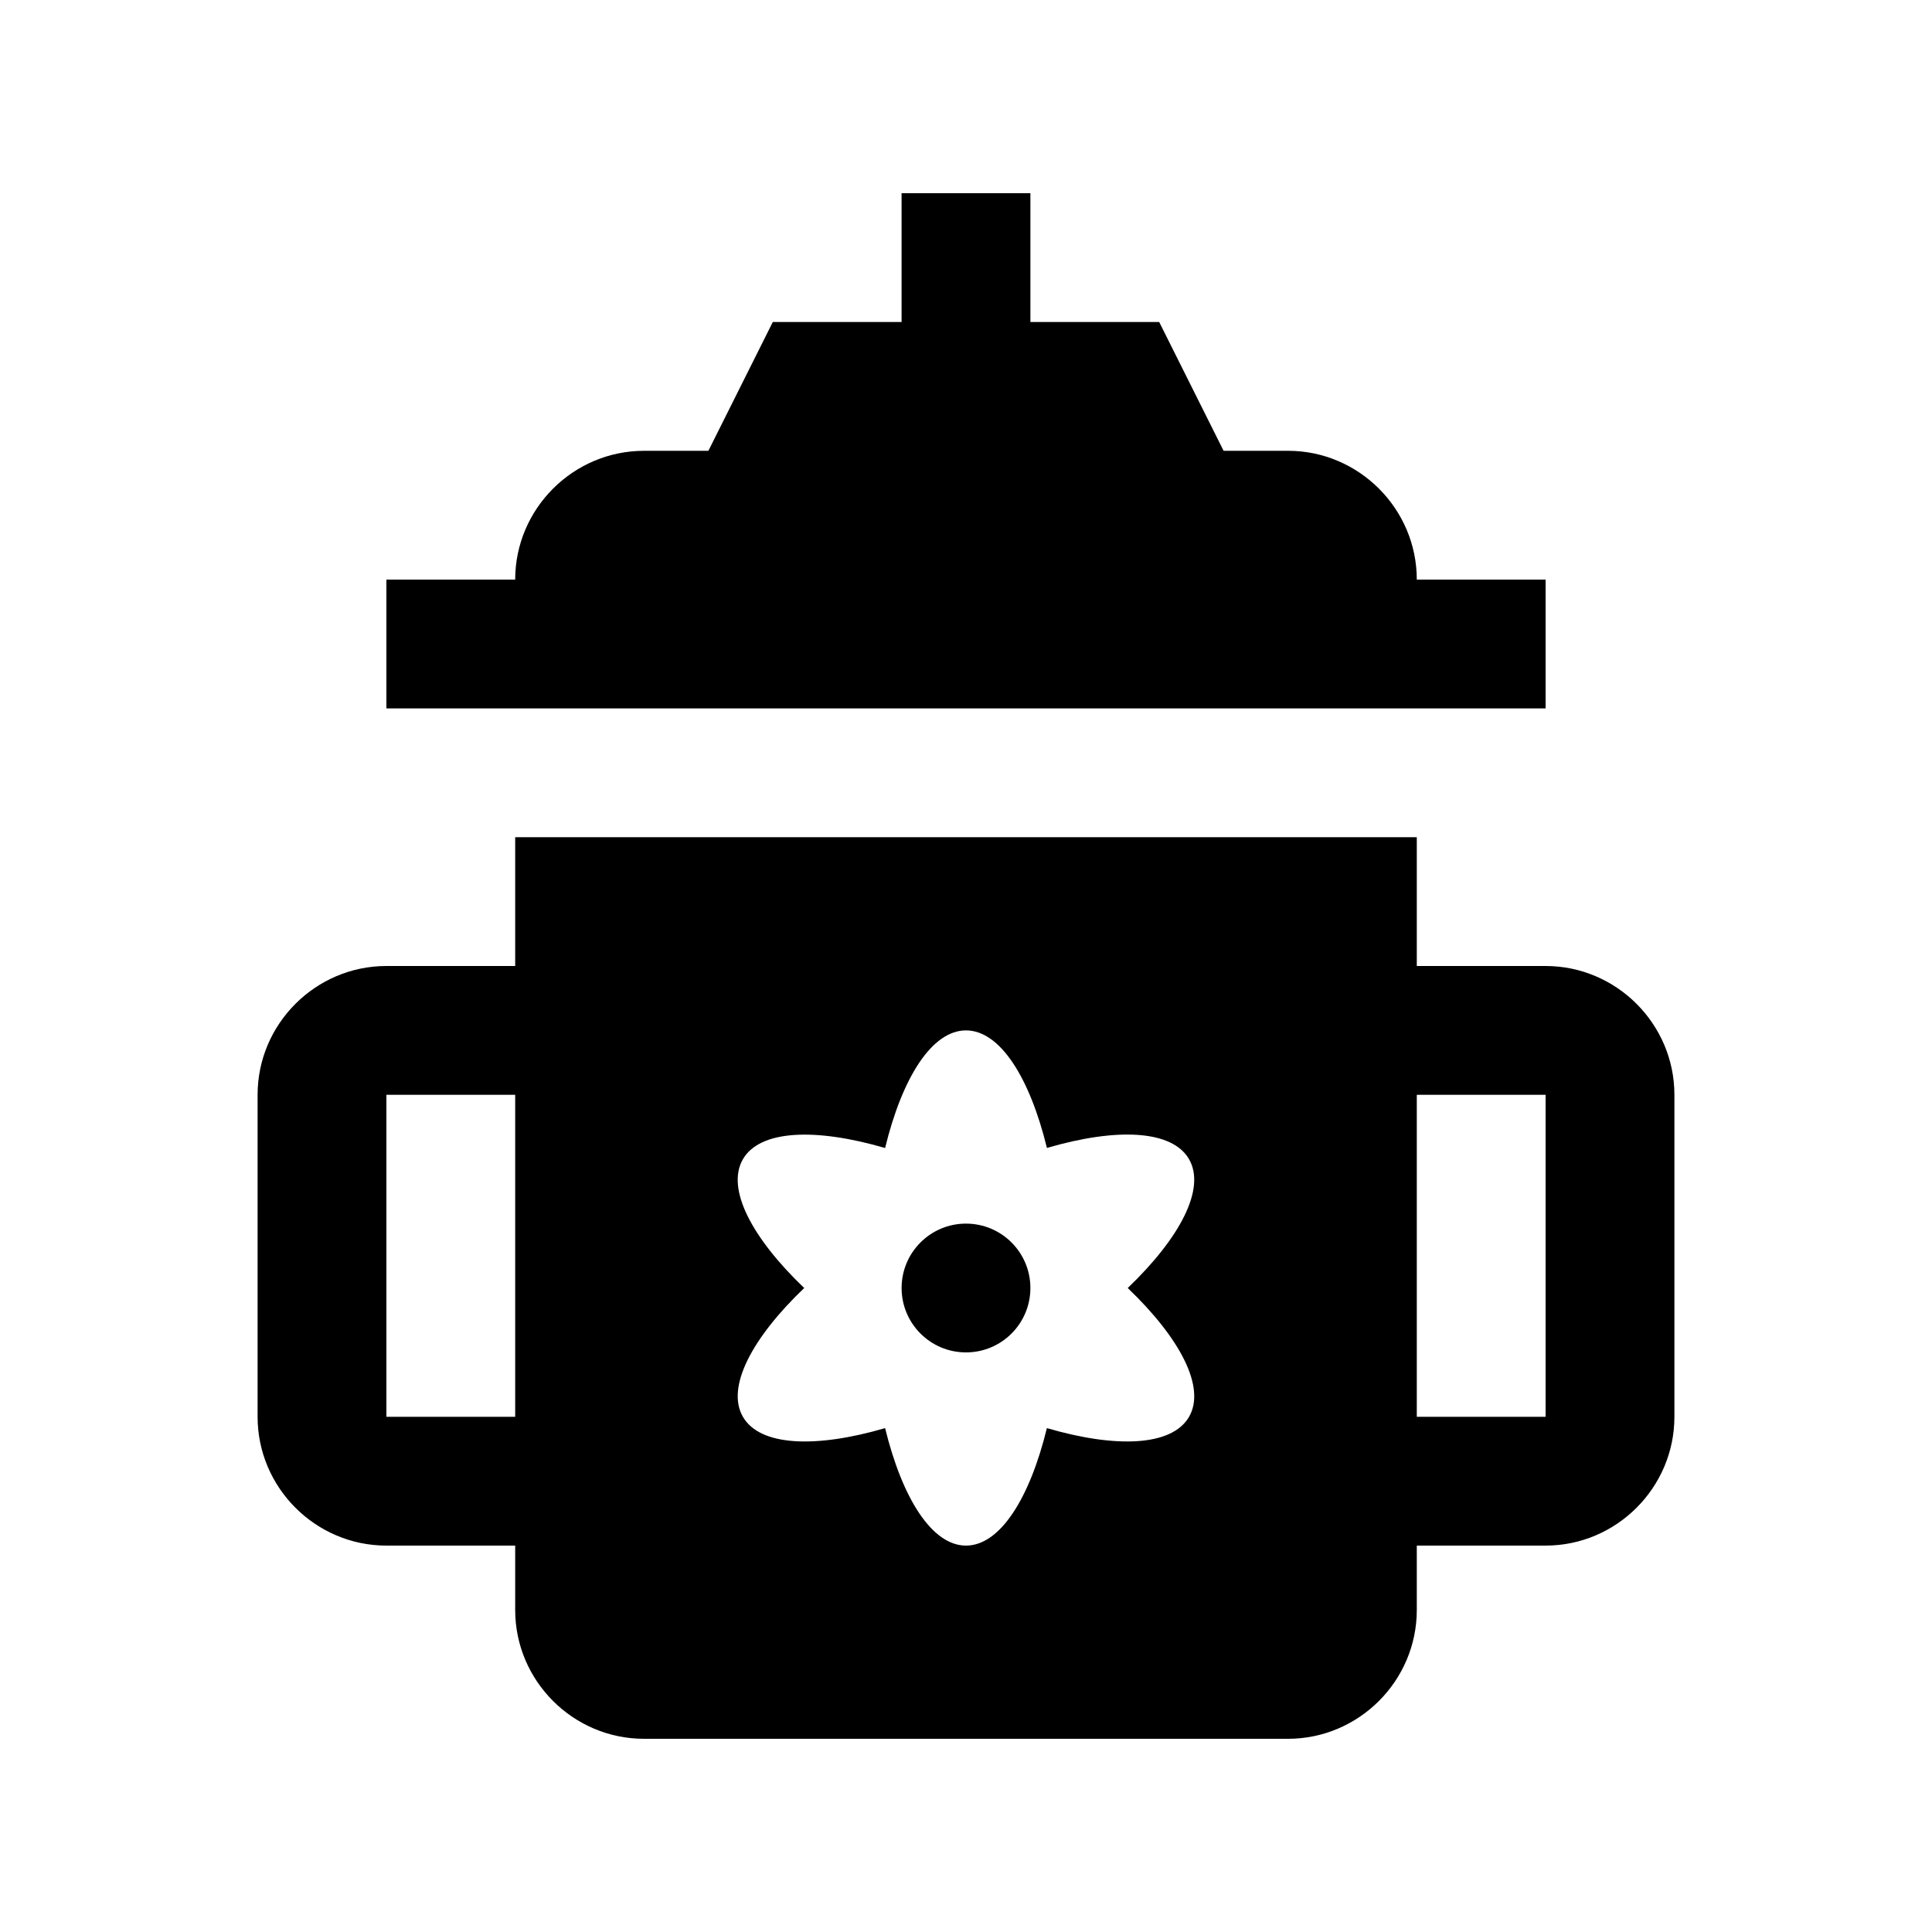 <?xml version="1.0" encoding="utf-8"?>
<!-- Generator: Adobe Illustrator 16.0.0, SVG Export Plug-In . SVG Version: 6.00 Build 0)  -->
<!DOCTYPE svg PUBLIC "-//W3C//DTD SVG 1.0//EN" "http://www.w3.org/TR/2001/REC-SVG-20010904/DTD/svg10.dtd">
<svg version="1.0" id="Layer_1" xmlns="http://www.w3.org/2000/svg" xmlns:xlink="http://www.w3.org/1999/xlink" x="0px" y="0px"
	 width="100px" height="100px" viewBox="0 0 100 100" enable-background="new 0 0 100 100" xml:space="preserve">
<path d="M80,36.667V30h-6.667c0-3.666-3.001-6.667-6.666-6.667h-3.334L60,16.667h-6.667V10h-6.667v6.667H40l-3.334,6.667h-3.333
	c-3.667,0-6.667,3.001-6.667,6.667H20v6.667H80z"/>
<path d="M80,50h-6.667v-6.667H26.666V50H20c-3.667,0-6.667,3.001-6.667,6.667v16.666c0,3.666,3,6.667,6.667,6.667h6.666v3.333
	c0,3.666,3,6.667,6.667,6.667h33.334c3.665,0,6.666-3.001,6.666-6.667V80H80c3.665,0,6.667-3.001,6.667-6.667V56.667
	C86.667,53.001,83.665,50,80,50z M26.666,73.333H20V56.667h6.666V73.333z M61.546,73.333c-0.879,1.521-3.75,1.641-7.359,0.586
	C53.294,77.571,51.755,80,50,80s-3.295-2.429-4.187-6.081c-3.611,1.055-6.481,0.935-7.36-0.586c-0.879-1.52,0.453-4.065,3.173-6.666
	c-2.717-2.598-4.052-5.144-3.174-6.664c0.877-1.52,3.75-1.637,7.361-0.582c0.889-3.659,2.429-6.088,4.187-6.088
	s3.294,2.426,4.189,6.084c3.606-1.055,6.478-0.938,7.356,0.583s-0.459,4.069-3.174,6.667C61.091,69.268,62.422,71.813,61.546,73.333
	z M80,73.333h-6.667V56.667H80V73.333z"/>
<circle cx="50" cy="66.667" r="3.333"/>
</svg>
